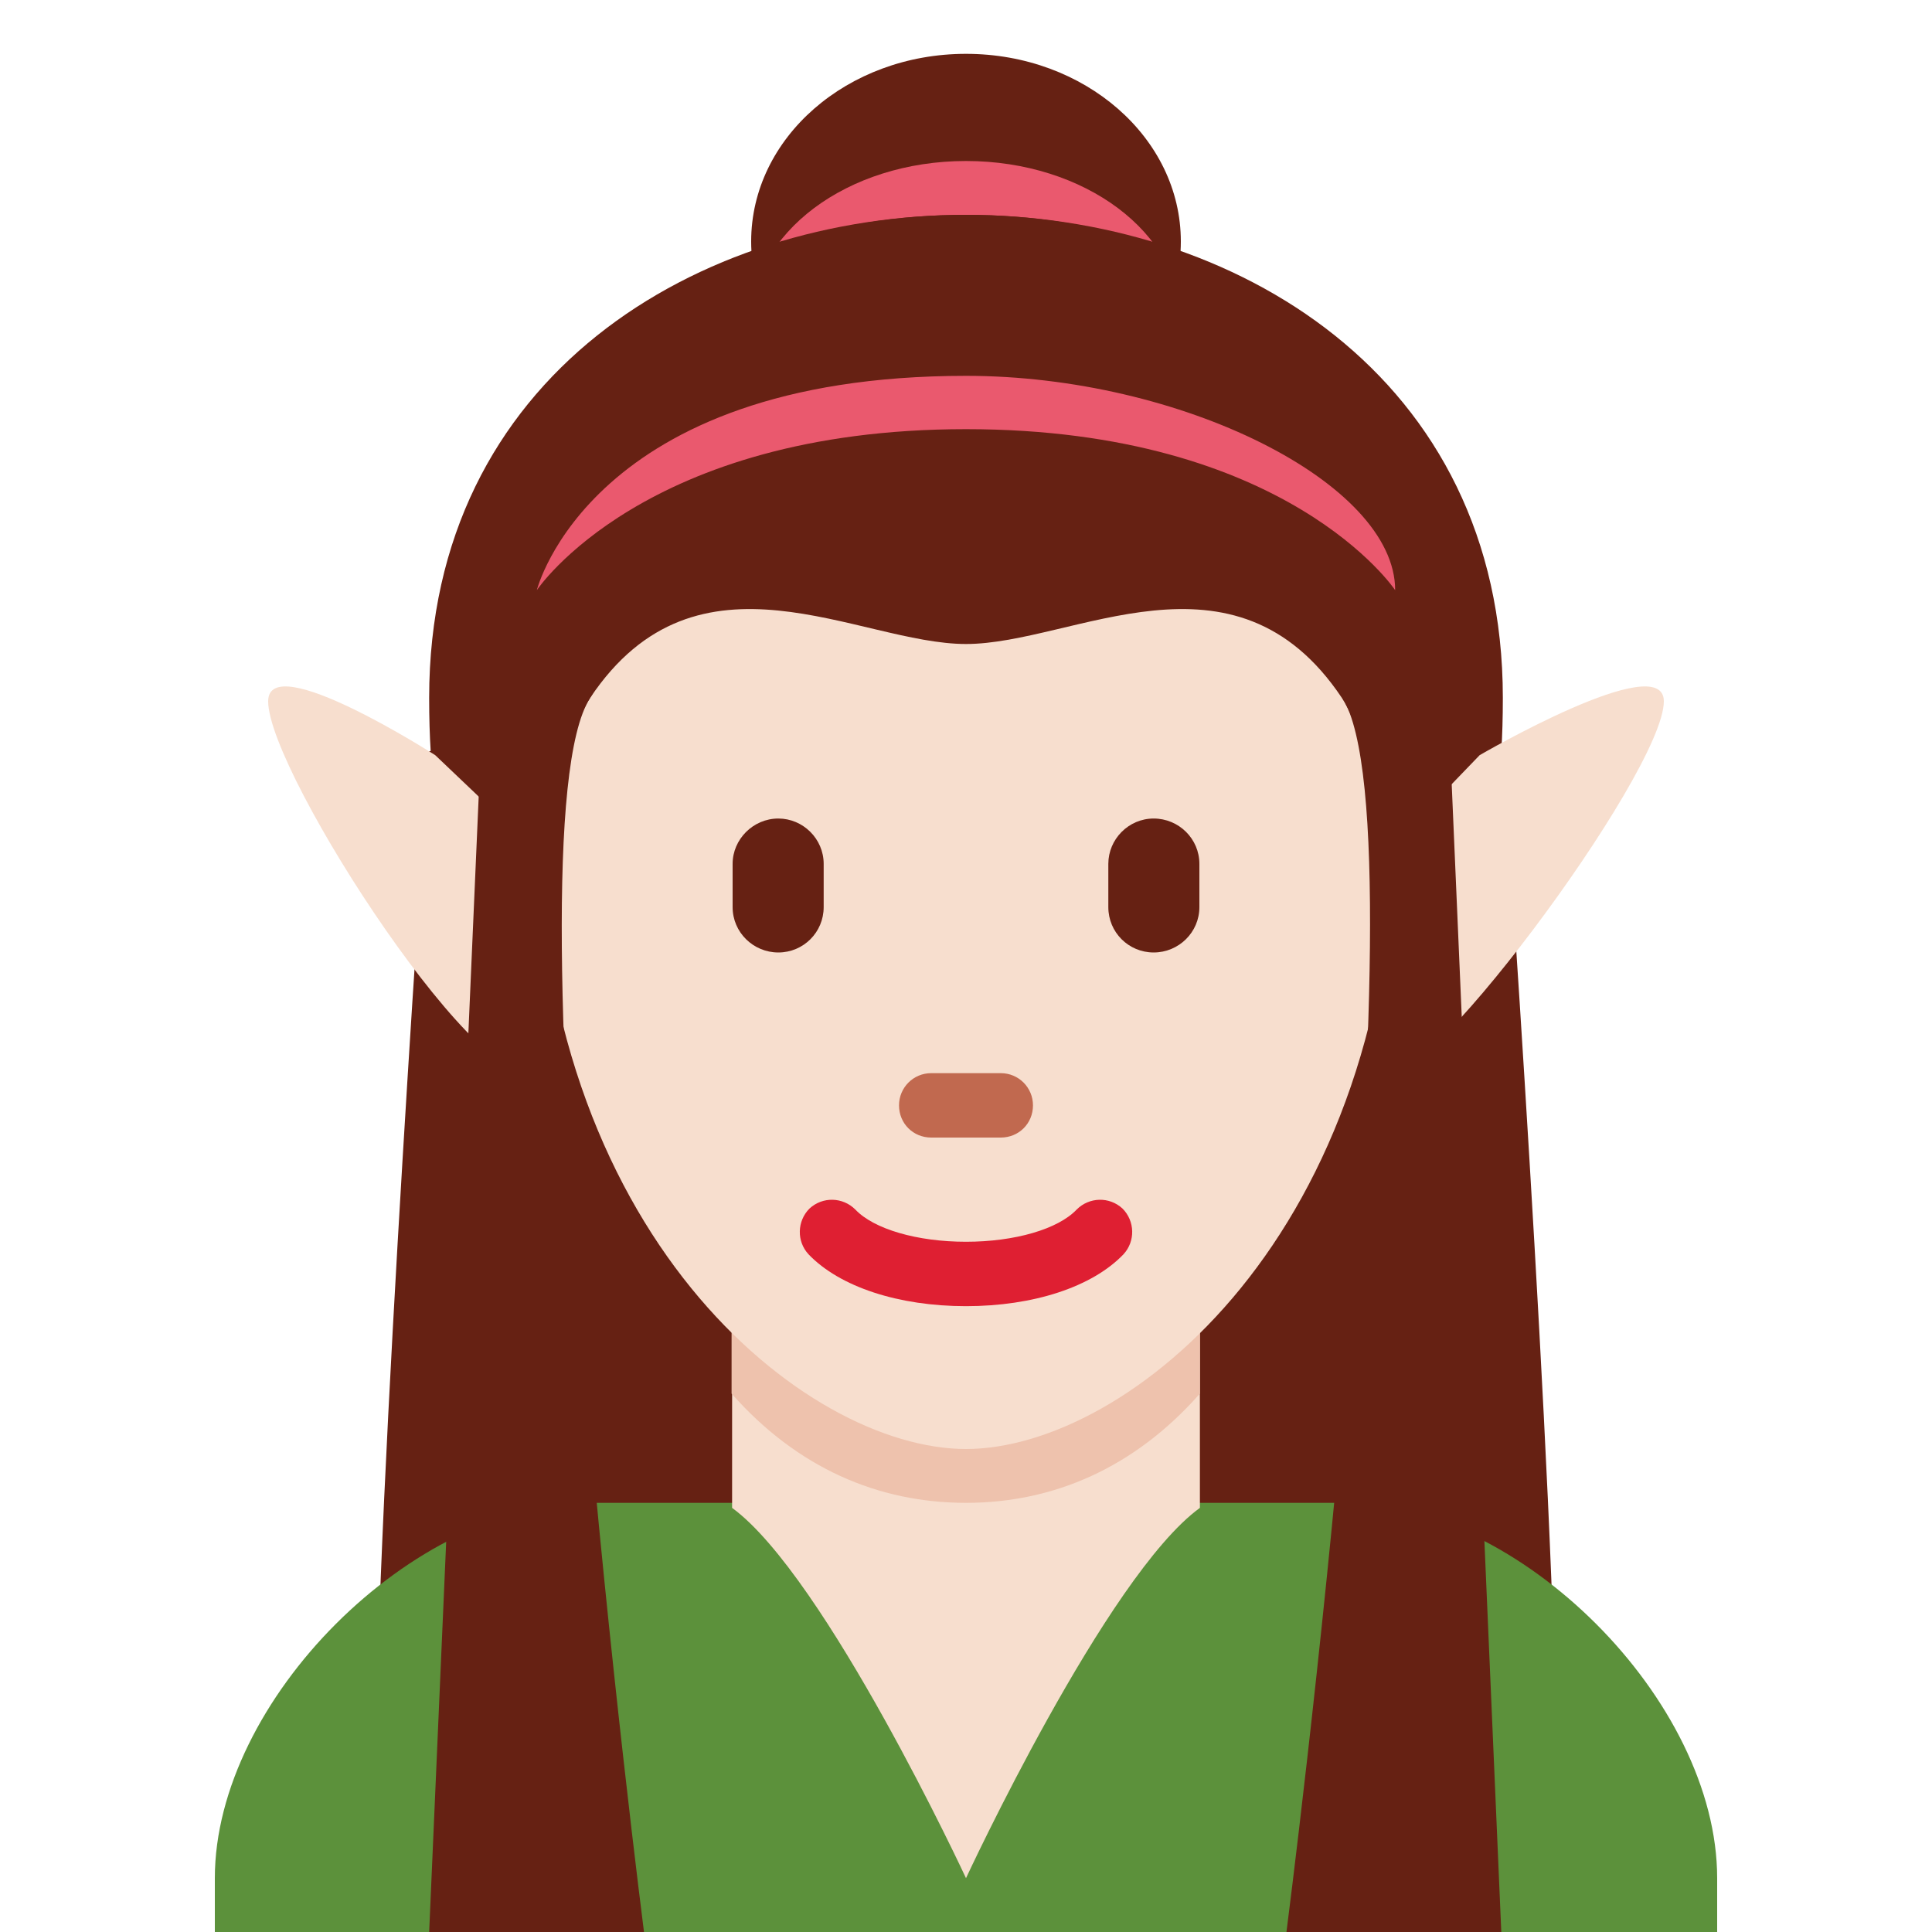 <?xml version="1.0" encoding="UTF-8"?>
<svg xmlns="http://www.w3.org/2000/svg" xmlns:xlink="http://www.w3.org/1999/xlink" width="15pt" height="15pt" viewBox="0 0 15 15" version="1.1">
<g id="surface1">
<path style=" stroke:none;fill-rule:nonzero;fill:rgb(40%,12.941%,7.451%);fill-opacity:1;" d="M 9.168 1.875 C 9.168 1.07 8.422 0.418 7.5 0.418 C 6.578 0.418 5.832 1.07 5.832 1.875 C 5.832 2.68 6.578 3.332 7.5 3.332 C 8.422 3.332 9.168 2.68 9.168 1.875 Z M 9.168 1.875 "/>
<path style=" stroke:none;fill-rule:nonzero;fill:rgb(91.765%,34.902%,43.137%);fill-opacity:1;" d="M 9.168 2.5 C 9.168 1.809 8.422 1.25 7.5 1.25 C 6.578 1.25 5.832 1.809 5.832 2.5 C 5.832 3.191 6.578 3.75 7.5 3.75 C 8.422 3.75 9.168 3.191 9.168 2.5 Z M 9.168 2.5 "/>
<path style=" stroke:none;fill-rule:nonzero;fill:rgb(40%,12.941%,7.451%);fill-opacity:1;" d="M 3.332 5.832 C 3.332 5.832 2.918 11.668 2.918 13.75 L 7.5 13.75 L 7.5 5.418 Z M 11.668 5.832 C 11.668 5.832 12.082 11.668 12.082 13.75 L 7.5 13.75 L 7.5 5.418 Z M 11.668 5.832 "/>
<path style=" stroke:none;fill-rule:nonzero;fill:rgb(40%,12.941%,7.451%);fill-opacity:1;" d="M 7.5 5 L 7.5 1.668 C 5.418 1.668 3.332 2.918 3.332 5.418 C 3.332 7.918 4.398 5.789 4.582 5.418 C 5.418 3.75 6.668 5 7.5 5 Z M 7.5 5 L 7.5 1.668 C 9.582 1.668 11.668 2.918 11.668 5.418 C 11.668 7.918 10.602 5.789 10.418 5.418 C 9.582 3.75 8.332 5 7.5 5 Z M 7.5 5 "/>
<path style=" stroke:none;fill-rule:nonzero;fill:rgb(36.078%,56.863%,23.137%);fill-opacity:1;" d="M 13.332 15 L 13.332 14.582 C 13.332 13.203 11.797 11.668 10.418 11.668 L 4.582 11.668 C 3.203 11.668 1.668 13.203 1.668 14.582 L 1.668 15 Z M 13.332 15 "/>
<path style=" stroke:none;fill-rule:nonzero;fill:rgb(96.863%,87.059%,80.784%);fill-opacity:1;" d="M 5.684 11.707 C 6.41 12.238 7.5 14.582 7.5 14.582 C 7.5 14.582 8.59 12.234 9.316 11.707 L 9.316 10.121 L 5.684 10.121 Z M 5.684 11.707 "/>
<path style=" stroke:none;fill-rule:nonzero;fill:rgb(93.333%,76.078%,67.843%);fill-opacity:1;" d="M 5.68 10.82 C 6.188 11.395 6.816 11.668 7.5 11.668 C 8.18 11.668 8.809 11.395 9.316 10.82 L 9.316 9.367 L 5.68 9.367 Z M 5.68 10.82 "/>
<path style=" stroke:none;fill-rule:nonzero;fill:rgb(96.863%,87.059%,80.784%);fill-opacity:1;" d="M 4.168 6.25 C 4.168 3.922 5.539 2.551 7.5 2.551 C 9.461 2.551 10.832 3.922 10.832 6.25 C 10.832 9.582 8.75 11.25 7.5 11.25 C 6.25 11.25 4.168 9.582 4.168 6.25 Z M 4.168 6.25 "/>
<path style=" stroke:none;fill-rule:nonzero;fill:rgb(40%,12.941%,7.451%);fill-opacity:1;" d="M 6.043 7.395 C 5.848 7.395 5.688 7.238 5.688 7.043 L 5.688 6.707 C 5.688 6.516 5.848 6.355 6.043 6.355 C 6.234 6.355 6.395 6.512 6.395 6.707 L 6.395 7.043 C 6.395 7.238 6.238 7.395 6.043 7.395 Z M 8.957 7.395 C 8.762 7.395 8.605 7.238 8.605 7.043 L 8.605 6.707 C 8.605 6.516 8.762 6.355 8.957 6.355 C 9.152 6.355 9.312 6.512 9.312 6.707 L 9.312 7.043 C 9.312 7.238 9.152 7.395 8.957 7.395 Z M 8.957 7.395 "/>
<path style=" stroke:none;fill-rule:nonzero;fill:rgb(75.686%,41.176%,30.98%);fill-opacity:1;" d="M 7.77 8.832 L 7.23 8.832 C 7.09 8.832 6.98 8.723 6.98 8.582 C 6.98 8.445 7.09 8.332 7.23 8.332 L 7.77 8.332 C 7.91 8.332 8.02 8.445 8.02 8.582 C 8.02 8.723 7.91 8.832 7.77 8.832 Z M 7.77 8.832 "/>
<path style=" stroke:none;fill-rule:nonzero;fill:rgb(87.451%,12.157%,19.608%);fill-opacity:1;" d="M 7.5 10.141 C 6.977 10.141 6.52 9.992 6.277 9.738 C 6.184 9.637 6.188 9.48 6.285 9.383 C 6.387 9.289 6.543 9.293 6.641 9.391 C 6.785 9.543 7.121 9.641 7.5 9.641 C 7.879 9.641 8.215 9.543 8.359 9.391 C 8.457 9.293 8.613 9.289 8.715 9.383 C 8.812 9.48 8.816 9.637 8.723 9.738 C 8.48 9.992 8.023 10.141 7.5 10.141 Z M 7.5 10.141 "/>
<path style=" stroke:none;fill-rule:nonzero;fill:rgb(96.863%,87.059%,80.784%);fill-opacity:1;" d="M 3.379 5.863 L 4.188 6.633 C 4.188 6.633 4.59 7.906 4.188 8.301 C 3.812 8.664 2.082 6.004 2.082 5.445 C 2.082 5.031 3.379 5.863 3.379 5.863 Z M 11.488 5.863 L 10.746 6.633 C 10.746 6.633 10.496 7.809 10.746 8.301 C 10.934 8.664 12.918 6.004 12.918 5.445 C 12.918 5.031 11.488 5.863 11.488 5.863 Z M 11.488 5.863 "/>
<path style=" stroke:none;fill-rule:nonzero;fill:rgb(40%,12.941%,7.451%);fill-opacity:1;" d="M 7.5 1.668 C 5.418 1.668 3.75 2.918 3.75 5.418 C 3.75 7.918 4.352 5.762 4.582 5.418 C 5.418 4.168 6.668 5 7.5 5 C 8.332 5 9.582 4.168 10.418 5.418 C 10.648 5.762 11.25 7.918 11.25 5.418 C 11.25 2.918 9.582 1.668 7.5 1.668 Z M 7.5 1.668 "/>
<path style=" stroke:none;fill-rule:nonzero;fill:rgb(40%,12.941%,7.451%);fill-opacity:1;" d="M 3.75 5.418 L 3.332 15 L 5 15 C 5 15 3.906 6.465 4.582 5.418 C 4.875 4.965 3.75 5.418 3.75 5.418 Z M 11.242 5.418 L 11.656 15 L 9.988 15 C 9.988 15 11.09 6.465 10.422 5.418 C 10.137 4.965 11.242 5.418 11.242 5.418 Z M 11.242 5.418 "/>
<path style=" stroke:none;fill-rule:nonzero;fill:rgb(91.765%,34.902%,43.137%);fill-opacity:1;" d="M 7.5 2.918 C 9.168 2.918 10.832 3.75 10.832 4.582 C 10.832 4.582 10 3.332 7.5 3.332 C 5 3.332 4.168 4.582 4.168 4.582 C 4.168 4.582 4.582 2.918 7.5 2.918 Z M 7.5 2.918 "/>
</g>
</svg>
